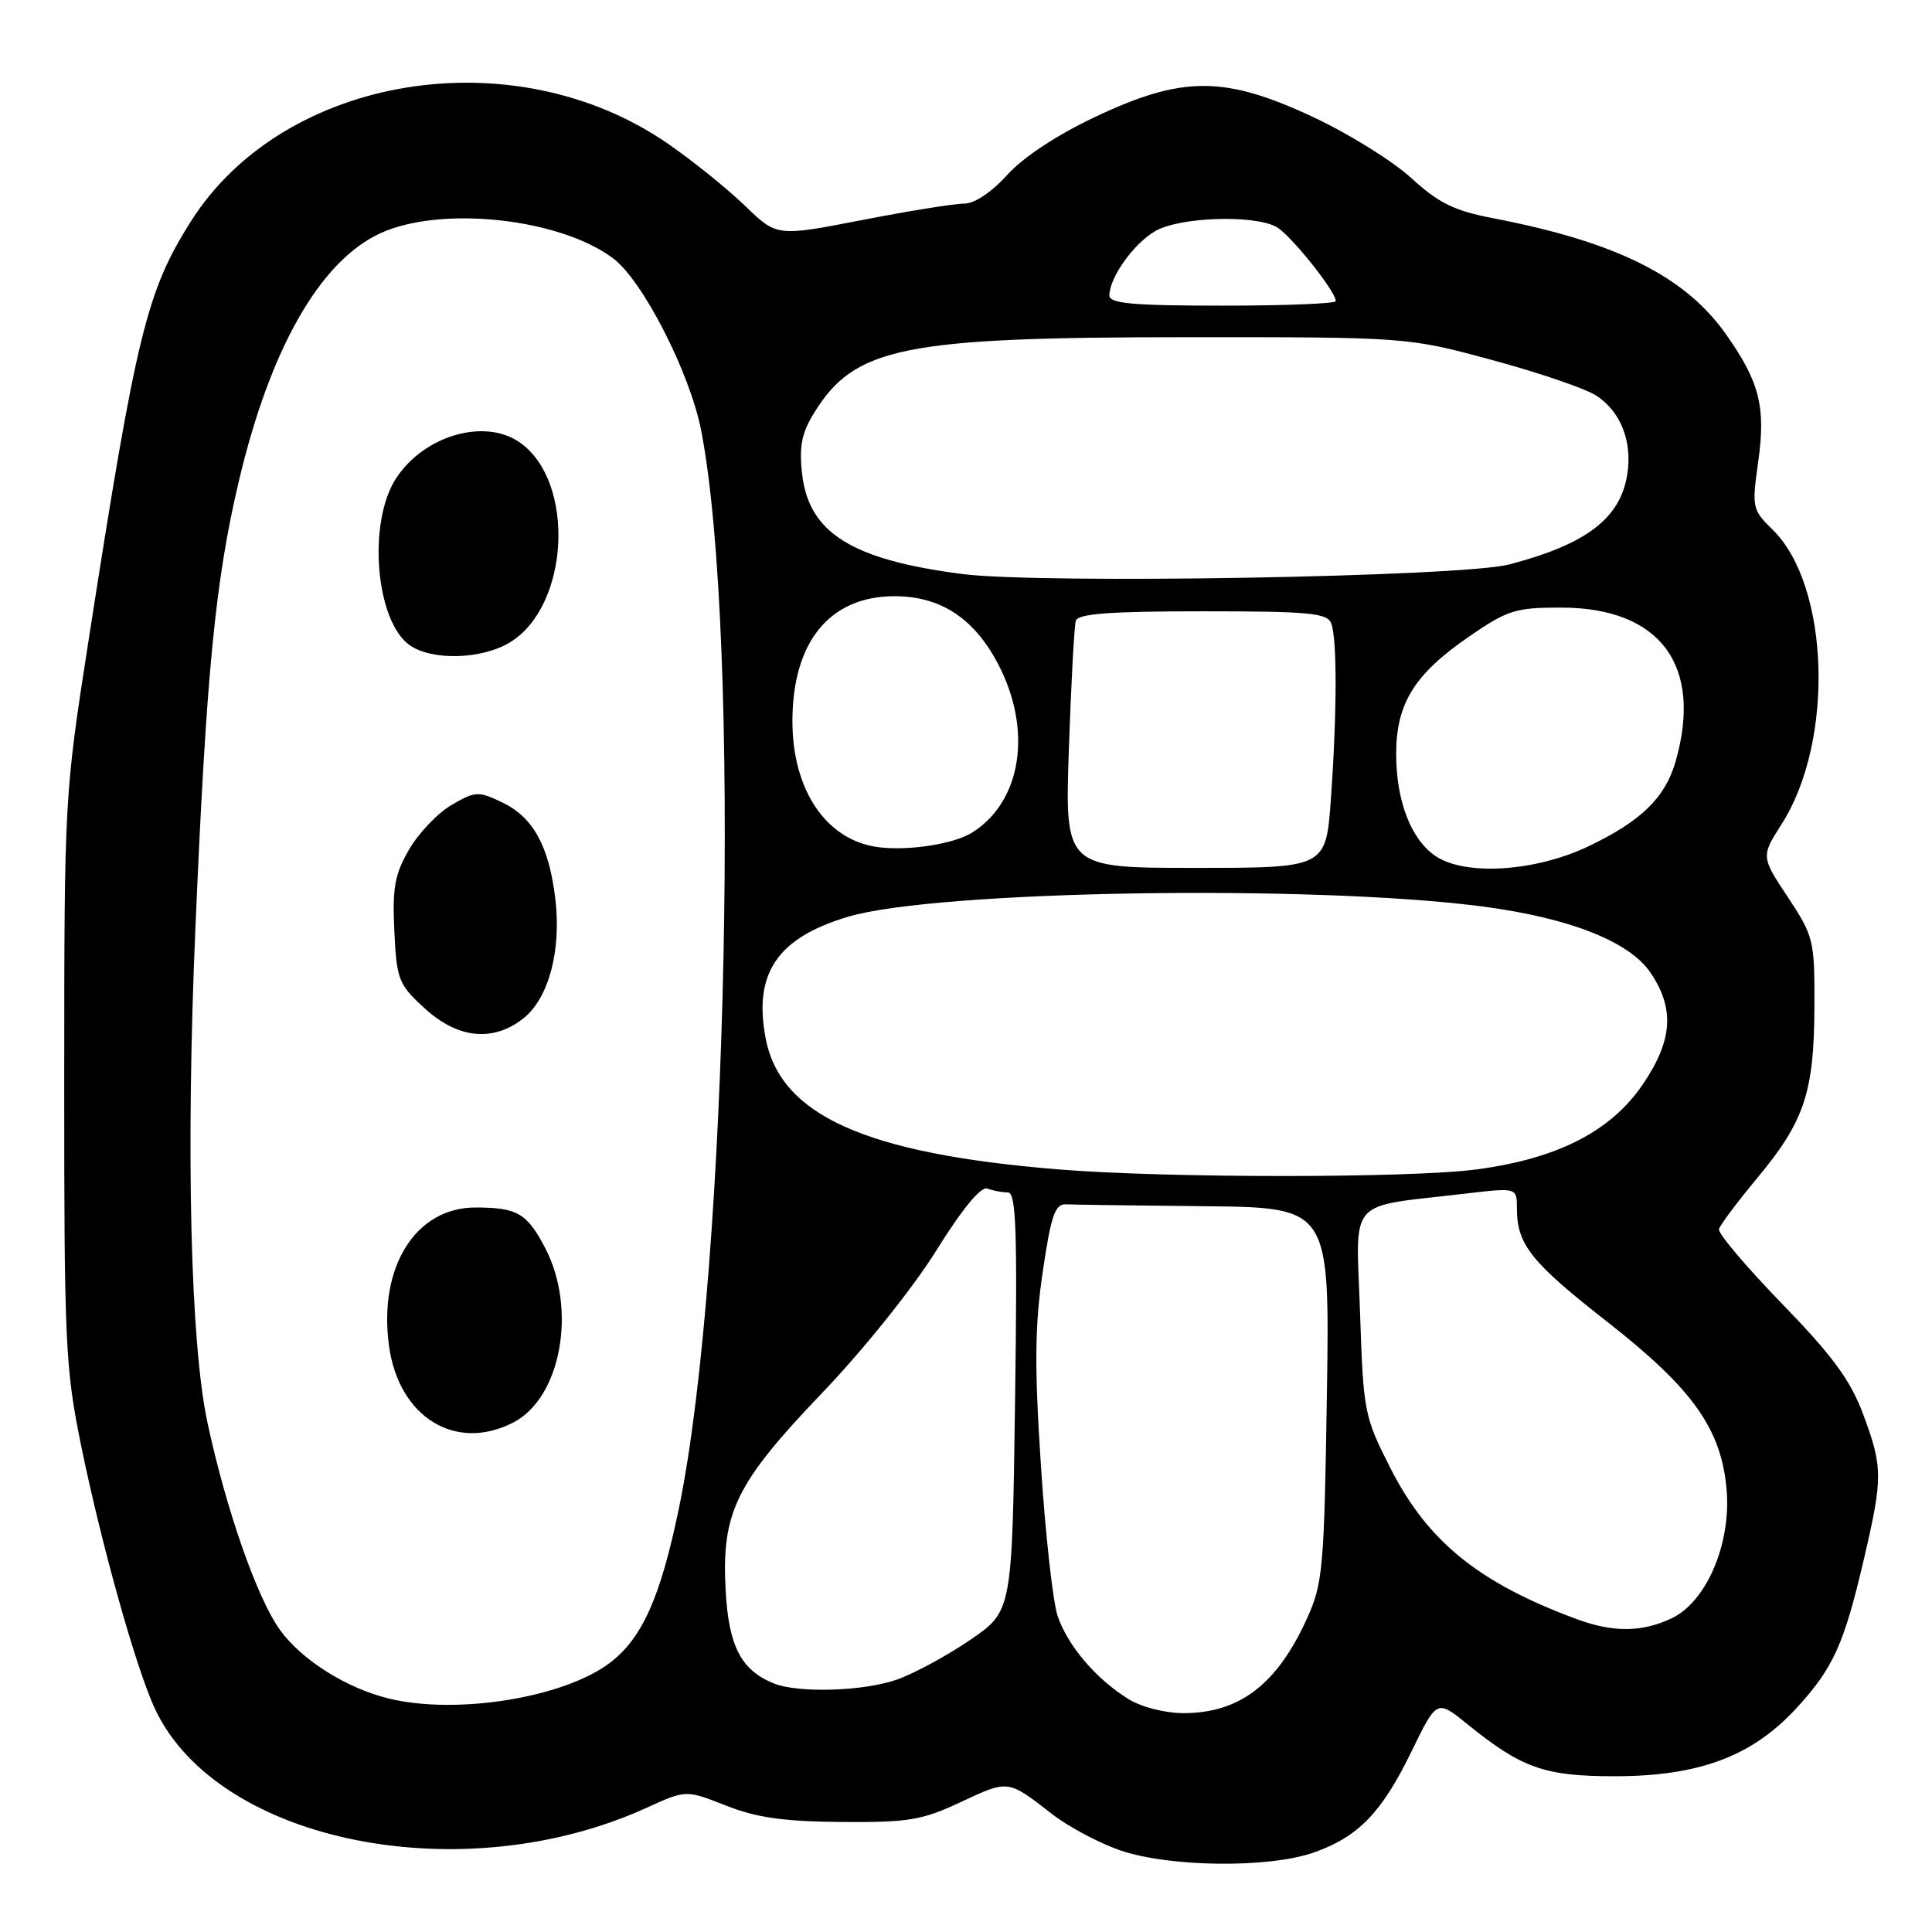 <?xml version="1.0" encoding="UTF-8" standalone="no"?>
<!DOCTYPE svg PUBLIC "-//W3C//DTD SVG 1.1//EN" "http://www.w3.org/Graphics/SVG/1.1/DTD/svg11.dtd" >
<svg xmlns="http://www.w3.org/2000/svg" xmlns:xlink="http://www.w3.org/1999/xlink" version="1.1" viewBox="0 0 256 256">
 <g >
 <path fill="currentColor"
d=" M 174.11 245.46 C 180.00 243.38 183.10 240.17 187.05 232.04 C 190.39 225.18 190.39 225.18 194.44 228.47 C 201.64 234.30 204.68 235.37 214.00 235.36 C 225.10 235.36 232.16 232.72 237.98 226.40 C 242.92 221.05 244.34 217.91 247.00 206.49 C 249.50 195.76 249.49 194.39 246.85 187.32 C 245.17 182.85 242.78 179.60 236.10 172.72 C 231.37 167.85 227.62 163.41 227.77 162.86 C 227.93 162.31 230.24 159.22 232.92 156.00 C 239.10 148.57 240.38 144.70 240.42 133.38 C 240.45 124.58 240.33 124.07 236.90 118.88 C 233.34 113.50 233.34 113.50 236.11 109.14 C 243.09 98.16 242.44 77.58 234.88 70.18 C 232.18 67.54 232.12 67.26 232.97 61.18 C 234.00 53.90 233.15 50.57 228.65 44.22 C 223.24 36.59 214.10 32.04 197.91 28.93 C 192.70 27.93 190.65 26.93 187.00 23.59 C 184.53 21.33 178.68 17.70 174.00 15.51 C 162.28 10.03 156.72 10.02 145.20 15.45 C 140.07 17.87 135.60 20.81 133.46 23.18 C 131.38 25.48 129.11 26.99 127.75 26.98 C 126.51 26.97 120.42 27.95 114.22 29.16 C 102.93 31.35 102.93 31.35 98.72 27.27 C 96.40 25.03 91.83 21.34 88.56 19.08 C 68.11 4.91 37.57 9.88 25.27 29.37 C 19.43 38.61 18.05 44.28 11.79 84.50 C 8.53 105.43 8.52 105.62 8.51 143.00 C 8.50 177.92 8.65 181.26 10.74 191.50 C 13.42 204.64 18.09 221.29 20.58 226.53 C 28.95 244.17 61.36 250.64 85.70 239.53 C 90.90 237.16 90.90 237.16 96.20 239.25 C 100.26 240.85 103.85 241.36 111.50 241.42 C 120.41 241.49 122.14 241.20 127.36 238.76 C 133.63 235.82 133.53 235.80 139.40 240.37 C 141.55 242.04 145.60 244.20 148.40 245.17 C 154.91 247.42 168.13 247.57 174.11 245.46 Z  M 149.50 225.12 C 145.19 222.44 141.45 218.03 140.13 214.09 C 139.51 212.22 138.51 203.22 137.92 194.09 C 137.06 180.96 137.12 175.62 138.17 168.50 C 139.27 161.04 139.80 159.51 141.25 159.58 C 142.21 159.63 150.47 159.74 159.60 159.83 C 176.20 160.00 176.20 160.00 175.82 184.75 C 175.46 207.90 175.29 209.82 173.17 214.49 C 169.20 223.21 164.24 227.00 156.80 227.00 C 154.34 226.99 151.21 226.19 149.50 225.12 Z  M 51.50 225.06 C 45.91 223.69 39.98 219.96 37.11 215.99 C 34.08 211.80 29.97 200.08 27.49 188.50 C 25.24 177.99 24.62 152.65 25.89 123.00 C 27.34 89.18 28.51 77.06 31.63 63.83 C 35.79 46.15 42.43 34.53 50.46 30.88 C 58.53 27.21 74.32 28.95 81.30 34.28 C 85.22 37.27 91.41 49.41 92.90 57.00 C 98.21 84.16 96.48 168.27 89.97 199.81 C 87.52 211.65 85.11 217.05 80.83 220.32 C 74.74 224.96 60.50 227.26 51.50 225.06 Z  M 68.03 188.48 C 74.34 185.22 76.48 173.49 72.24 165.37 C 69.83 160.75 68.53 160.00 62.99 160.00 C 55.05 160.00 50.11 167.92 51.55 178.36 C 52.85 187.81 60.39 192.44 68.03 188.48 Z  M 69.34 134.95 C 72.69 132.31 74.39 126.00 73.59 119.16 C 72.76 112.12 70.65 108.28 66.54 106.32 C 63.38 104.81 62.97 104.83 59.84 106.66 C 58.00 107.73 55.47 110.39 54.21 112.56 C 52.30 115.84 51.98 117.65 52.25 123.36 C 52.56 129.82 52.80 130.43 56.27 133.61 C 60.66 137.63 65.32 138.11 69.34 134.95 Z  M 67.58 85.11 C 75.47 80.30 76.29 63.82 68.88 58.63 C 64.23 55.37 56.21 57.69 52.49 63.37 C 48.68 69.20 49.75 82.31 54.30 85.50 C 57.25 87.57 63.87 87.38 67.58 85.11 Z  M 102.50 223.05 C 98.21 221.30 96.57 218.15 96.16 210.87 C 95.57 200.44 97.45 196.58 108.94 184.57 C 114.38 178.89 120.96 170.68 124.04 165.74 C 127.52 160.15 129.98 157.17 130.83 157.49 C 131.56 157.77 132.78 158.00 133.53 158.00 C 134.65 158.00 134.82 162.80 134.50 185.75 C 134.11 213.50 134.11 213.50 128.55 217.30 C 125.49 219.39 121.13 221.75 118.86 222.55 C 114.43 224.11 105.74 224.38 102.50 223.05 Z  M 208.97 214.56 C 195.97 209.76 189.19 204.28 184.26 194.58 C 180.76 187.69 180.65 187.13 180.21 173.86 C 179.69 158.44 178.27 160.03 194.25 158.15 C 201.00 157.36 201.00 157.36 201.00 160.13 C 201.00 164.91 202.89 167.27 213.01 175.18 C 224.32 184.03 228.12 189.38 228.79 197.46 C 229.38 204.60 226.10 212.25 221.51 214.43 C 217.58 216.29 213.79 216.33 208.97 214.56 Z  M 140.22 154.95 C 114.63 152.86 103.37 147.79 101.44 137.52 C 99.83 128.94 103.02 124.26 112.39 121.47 C 124.06 117.99 173.82 117.18 196.33 120.10 C 207.91 121.60 215.92 124.75 218.71 128.90 C 221.92 133.67 221.64 137.84 217.71 143.64 C 213.48 149.89 206.42 153.52 195.68 154.95 C 186.94 156.12 154.48 156.12 140.22 154.95 Z  M 141.63 99.25 C 141.93 90.59 142.34 82.94 142.55 82.25 C 142.84 81.32 147.09 81.00 159.36 81.00 C 173.42 81.00 175.87 81.23 176.39 82.58 C 177.18 84.64 177.17 94.36 176.35 105.85 C 175.70 115.00 175.70 115.00 158.40 115.00 C 141.10 115.00 141.10 115.00 141.63 99.25 Z  M 190.12 113.37 C 186.93 111.13 185.00 106.06 185.00 99.90 C 185.00 93.22 187.41 89.34 194.64 84.36 C 199.77 80.83 200.82 80.50 206.88 80.51 C 219.99 80.52 225.68 88.18 222.02 100.92 C 220.65 105.69 217.45 108.81 210.50 112.13 C 203.39 115.53 194.02 116.10 190.12 113.37 Z  M 116.01 112.20 C 109.35 111.13 105.00 104.56 105.00 95.57 C 105.00 85.06 109.93 79.01 118.52 79.00 C 124.62 79.00 129.07 81.91 132.25 87.98 C 136.84 96.74 135.38 106.21 128.80 110.33 C 126.29 111.90 119.94 112.83 116.01 112.20 Z  M 127.50 76.06 C 112.85 74.17 107.16 70.61 106.28 62.78 C 105.87 59.15 106.22 57.38 107.90 54.67 C 113.26 45.99 119.67 44.69 157.00 44.68 C 186.50 44.67 186.50 44.67 197.73 47.71 C 203.91 49.38 210.12 51.50 211.53 52.43 C 214.76 54.54 216.32 58.52 215.62 62.87 C 214.70 68.69 210.21 72.11 200.00 74.79 C 193.74 76.44 137.99 77.41 127.50 76.06 Z  M 147.00 39.15 C 147.00 36.80 150.17 32.33 153.04 30.64 C 156.20 28.77 166.03 28.41 169.10 30.05 C 170.94 31.04 177.00 38.59 177.00 39.90 C 177.00 40.23 170.25 40.50 162.00 40.50 C 150.10 40.50 147.00 40.22 147.00 39.15 Z "/>
</g>
</svg>